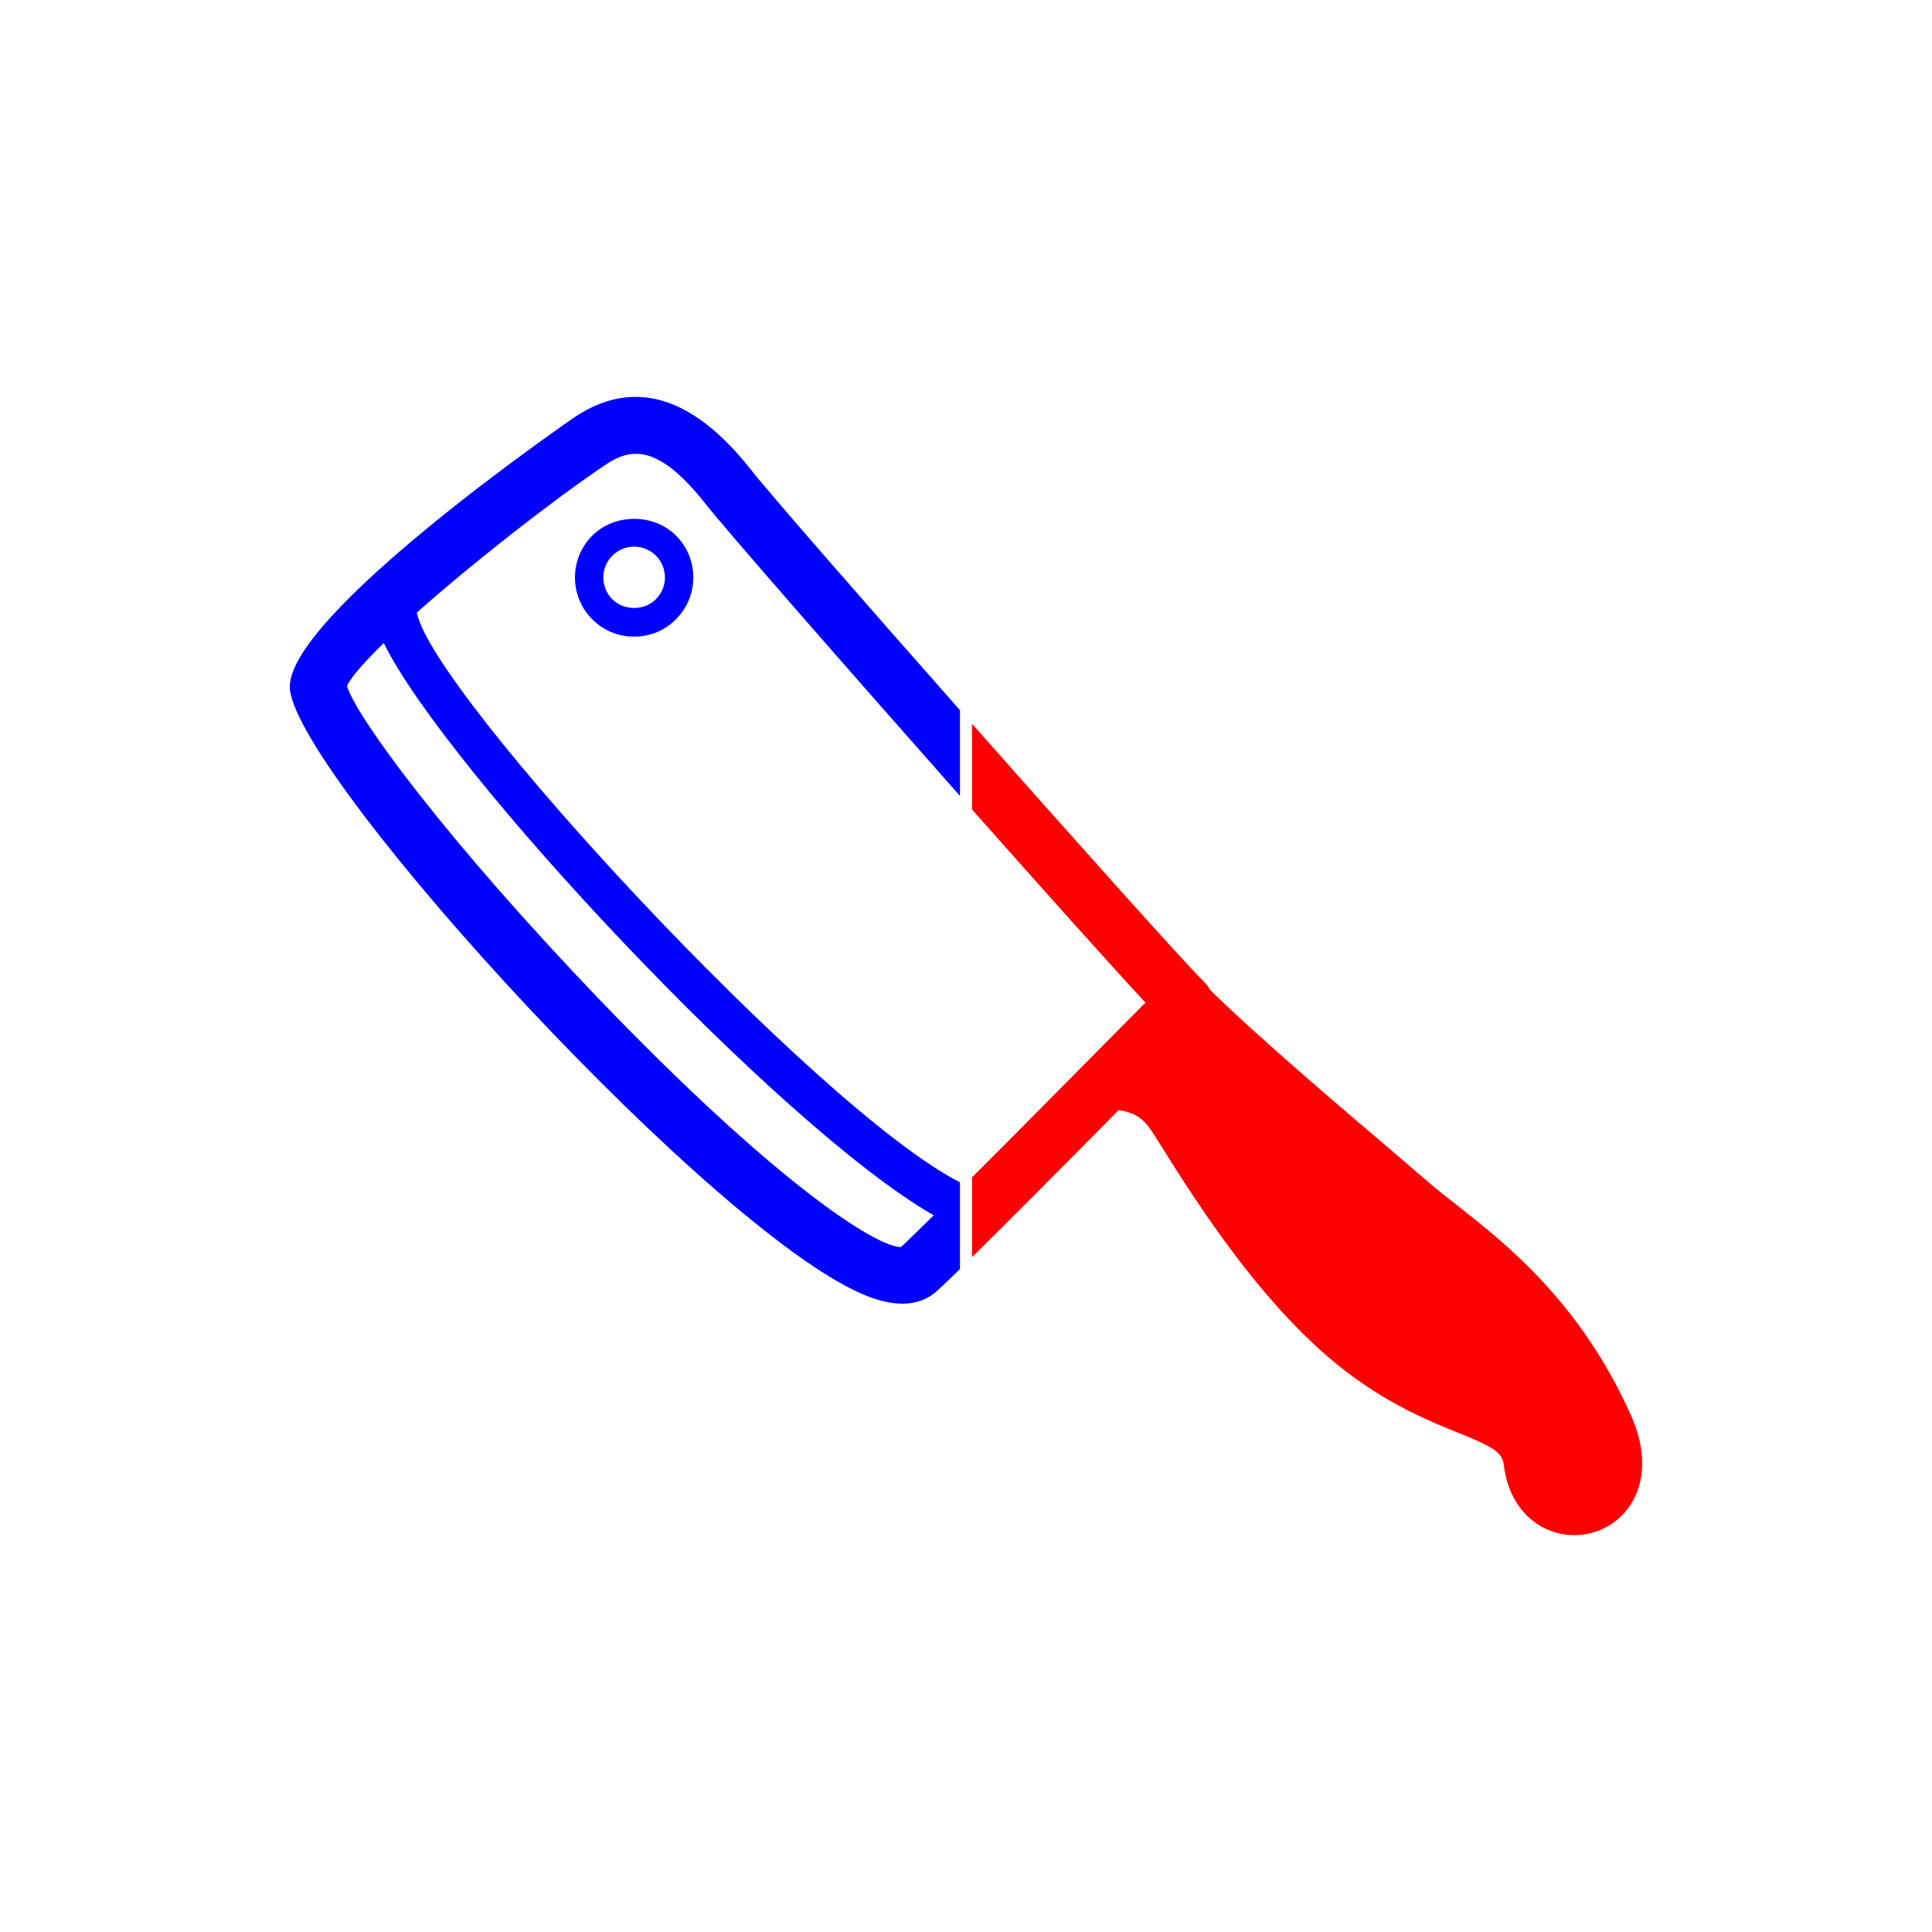 <svg width="400" height="400" viewBox="0 0 400 400" fill="none" xmlns="http://www.w3.org/2000/svg">
<path style="fill:#FF0000;" d="M337.67,293.027c-10.479-23.401-25.865-35.523-36.036-43.516c-2.09-1.628-4.011-3.117-5.669-4.554
	l-6.959-5.984c-11.425-9.705-28.453-24.179-38.514-34.058c-0.27-0.502-0.592-0.983-1.021-1.406c-0.03-0.059-0.088-0.117-0.147-0.147
	c-0.051-0.081-0.11-0.139-0.169-0.198c-4.394-4.394-26.305-28.872-47.906-53.296v17.736c14.891,16.8,28.816,32.352,35.902,39.975
	c-1.914,1.943-4.268,4.297-6.842,6.901c-8.229,8.329-19.67,19.89-29.059,29.266v16.538c7.983-7.863,19.961-19.935,30.348-30.433
	c3.81,0.525,5.458,2.061,7.446,5.25l0.631,1.005c7.766,12.408,22.169,35.494,40.216,48.76c8.683,6.387,16.39,9.511,22,11.77
	c6.732,2.72,9.115,3.923,9.431,6.534c1.203,10.113,8.191,14.667,14.579,14.667c4.781,0,9.167-2.376,11.712-6.336
	C339.445,308.669,341.887,302.538,337.67,293.027z"/>
<path style="fill:#0000FF;" d="M198.75,244.788c-29.409-14.92-109.259-101.217-112.455-117.959
	c11.738-10.416,27.986-23.123,39.14-30.66c5.588-3.755,11.257-3.777,20.768,8.309c4.005,5.101,29.062,33.78,52.547,60.304v-17.742
	c-20.202-22.863-39.528-44.996-43.293-49.807c-12.122-15.385-24.405-18.994-36.586-10.802c-0.601,0.433-60.53,41.624-58.836,56.379
	c2.178,19.045,89.262,114.291,119.938,125.694c2.523,0.946,4.818,1.408,6.879,1.408c2.838,0,5.244-0.894,7.187-2.669
	c1.122-1.032,2.738-2.582,4.712-4.507V244.788z M186.536,258.193c-5.273,0-26.327-13.662-62.561-51.392
	c-31.372-32.714-50.249-58.381-52.141-64.769c0.867-1.882,3.66-5.039,7.625-8.891c12.691,25.969,82.013,100.28,113.862,118.477
	C190.442,254.457,188.083,256.749,186.536,258.193z M122.626,110.894c-4.781,4.781-4.781,12.547,0,17.329
	c2.318,2.325,5.383,3.586,8.654,3.586c3.293,0,6.358-1.261,8.646-3.586c2.325-2.317,3.615-5.383,3.615-8.646
	c0-3.3-1.261-6.365-3.586-8.683C135.342,106.252,127.238,106.282,122.626,110.894z M135.775,124.073
	c-2.376,2.405-6.585,2.405-8.998,0c-2.486-2.493-2.486-6.534,0-9.028c1.21-1.203,2.809-1.863,4.503-1.863
	c1.716,0,3.322,0.66,4.525,1.863c1.203,1.203,1.863,2.809,1.863,4.532C137.667,121.264,137.007,122.87,135.775,124.073z"/>
</svg>
